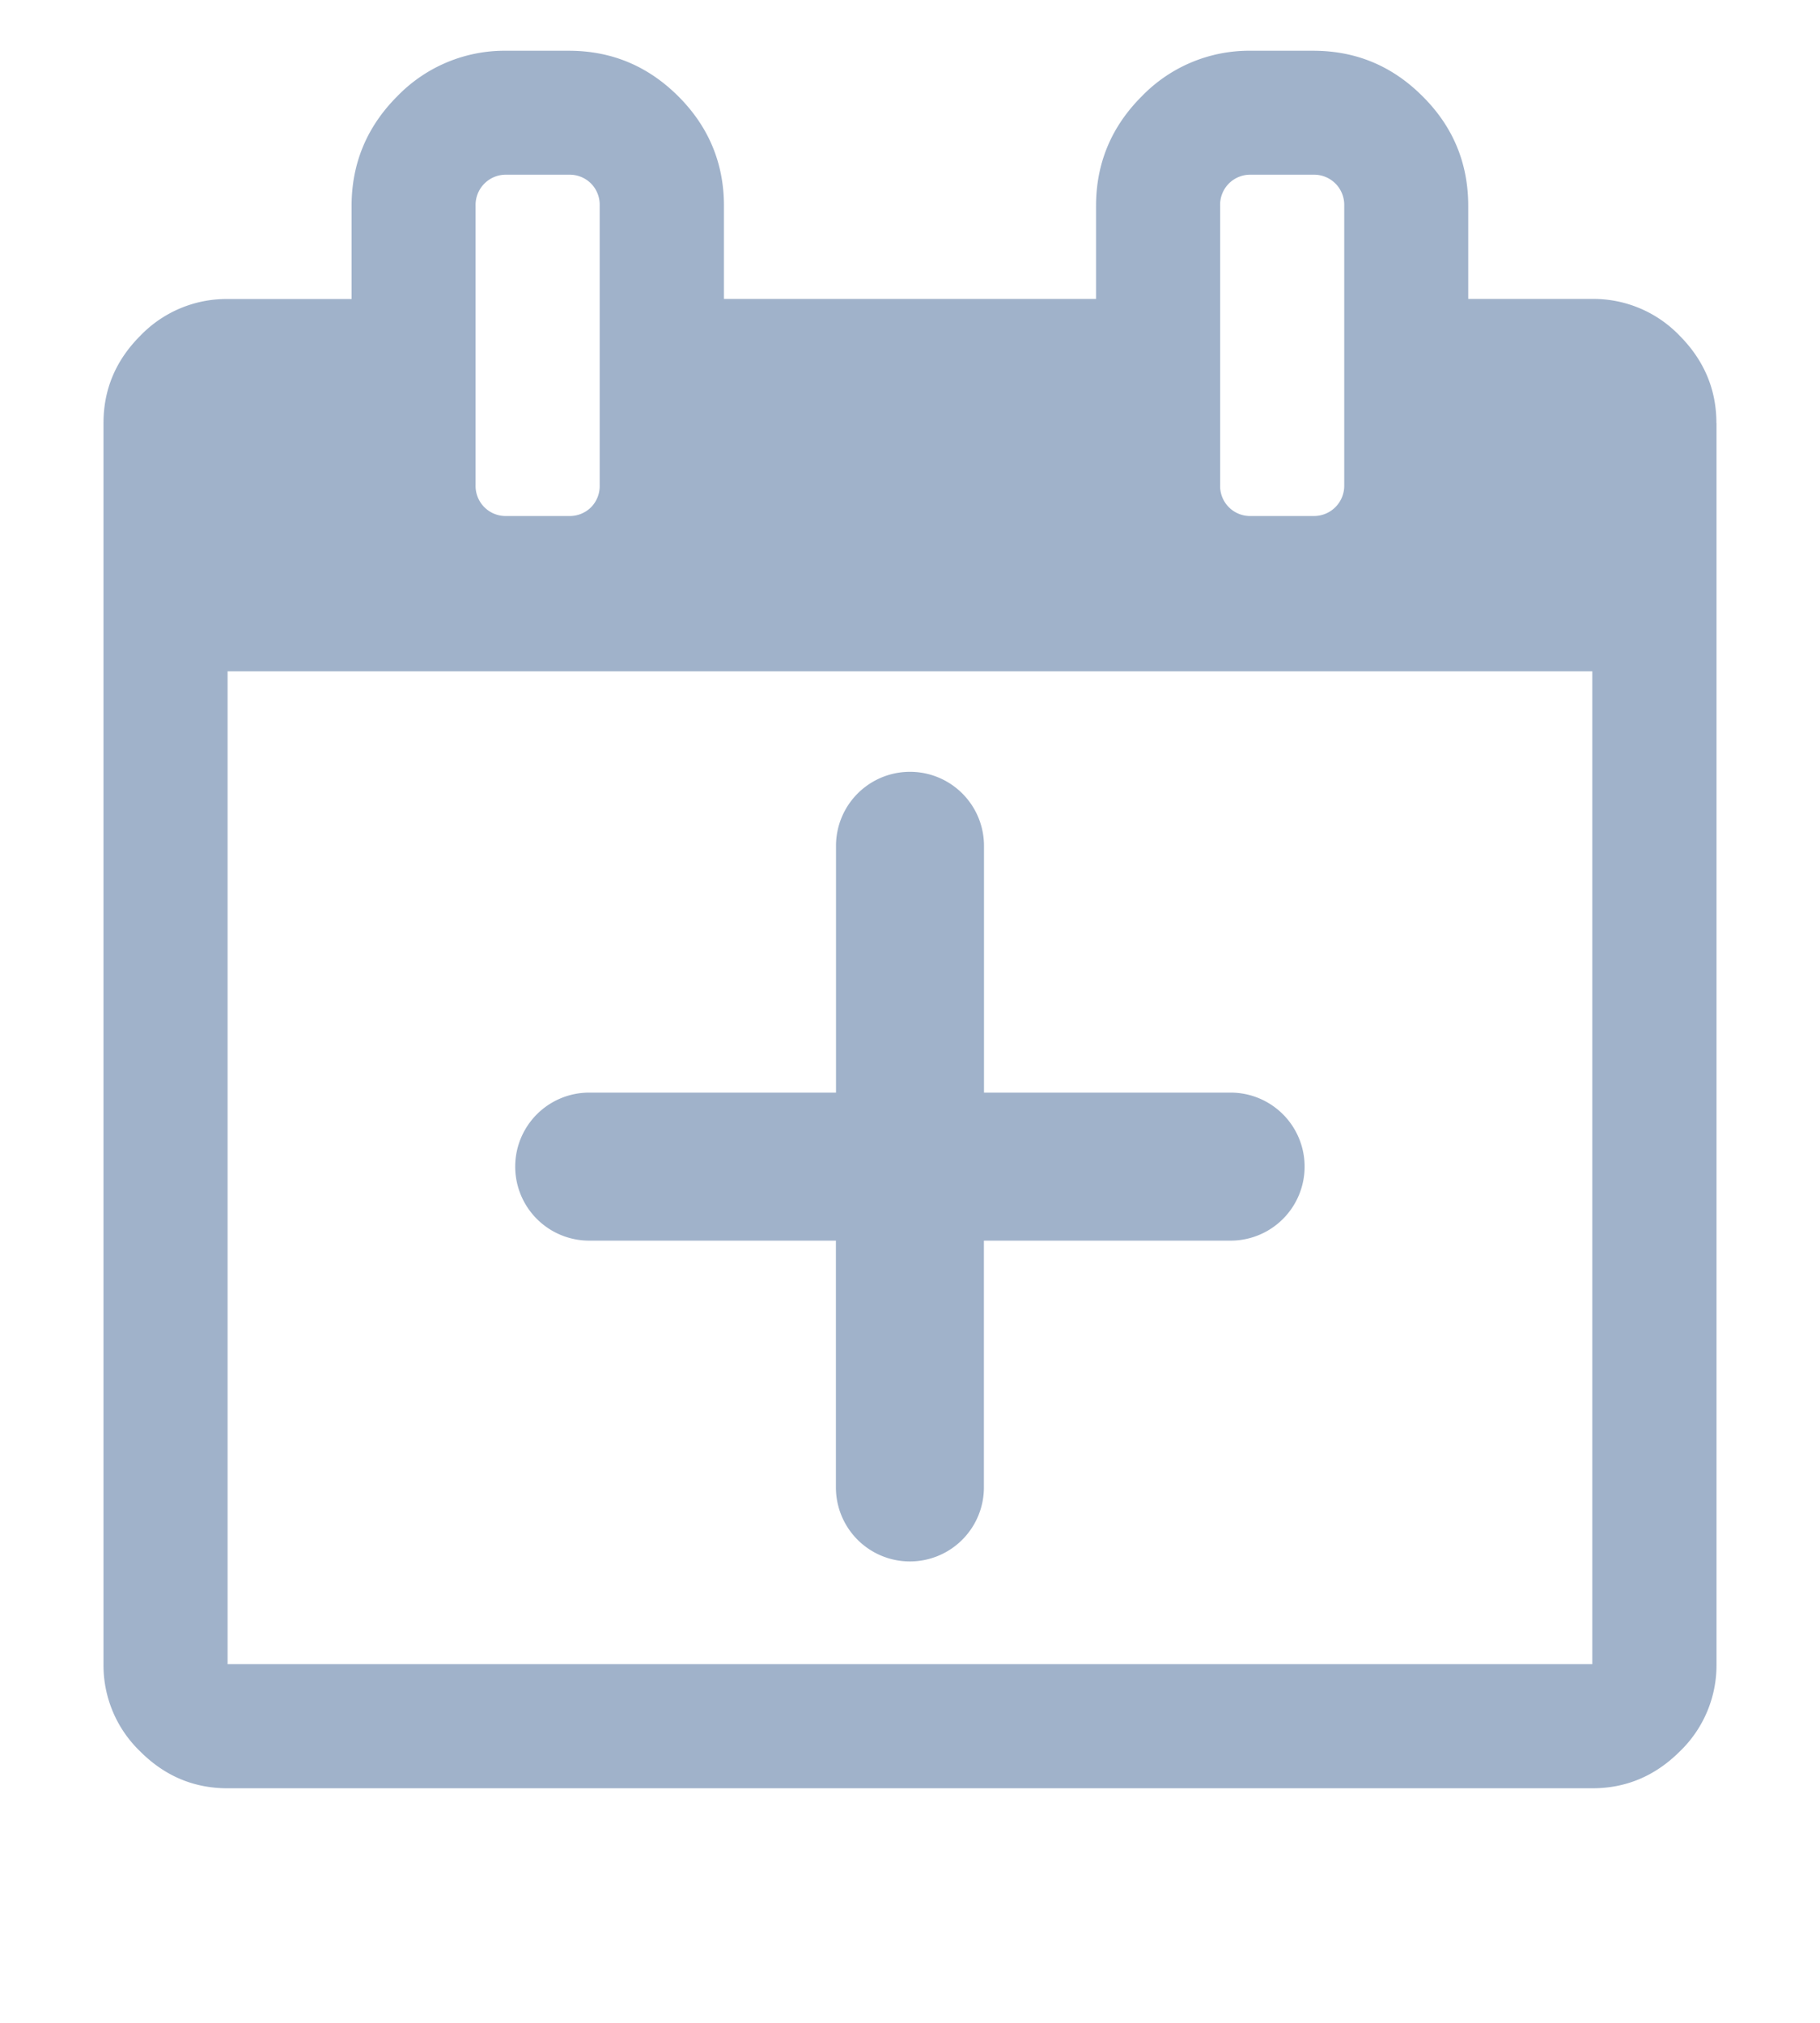 <svg width="18" height="20" viewBox="0 0 18 22" xmlns="http://www.w3.org/2000/svg"><path d="M1.577 18.099h14.846V7.3H1.576v10.8zM5.624 5.277v-3.04a.329.329 0 00-.094-.241.329.329 0 00-.243-.096h-.675a.329.329 0 00-.338.338v3.037a.327.327 0 00.338.337h.675a.329.329 0 00.243-.095.329.329 0 00.094-.242zm8.1 0v-3.04a.328.328 0 00-.337-.337h-.675a.329.329 0 00-.243.096.328.328 0 00-.095.242v3.037a.326.326 0 00.338.337h.675a.329.329 0 00.337-.337zm4.05-.676V18.1a1.3 1.3 0 01-.4.949c-.268.267-.585.4-.95.4H1.576c-.367 0-.683-.133-.95-.4a1.298 1.298 0 01-.4-.949V4.601c0-.365.133-.682.4-.949a1.3 1.3 0 01.95-.4h1.349V2.24c0-.463.166-.861.495-1.191A1.624 1.624 0 014.613.552h.675c.464 0 .86.165 1.192.496.33.33.496.728.496 1.191v1.012h4.048v-1.01c0-.464.166-.862.496-1.192a1.624 1.624 0 011.192-.497h.675c.464 0 .86.165 1.19.496.332.33.496.728.496 1.191v1.012h1.35a1.3 1.3 0 01.95.4c.266.268.4.585.4.95z" vector-effect="non-scaling-stroke" fill="#A0B2CA" fill-rule="evenodd"/><path d="M12.489 11.883H9.805V9.199a.805.805 0 00-1.61 0v2.684H5.51a.805.805 0 000 1.61h2.684v2.684a.805.805 0 101.61 0v-2.684h2.684a.805.805 0 100-1.61z" vector-effect="non-scaling-stroke" fill="#A0B2CA"/></svg>